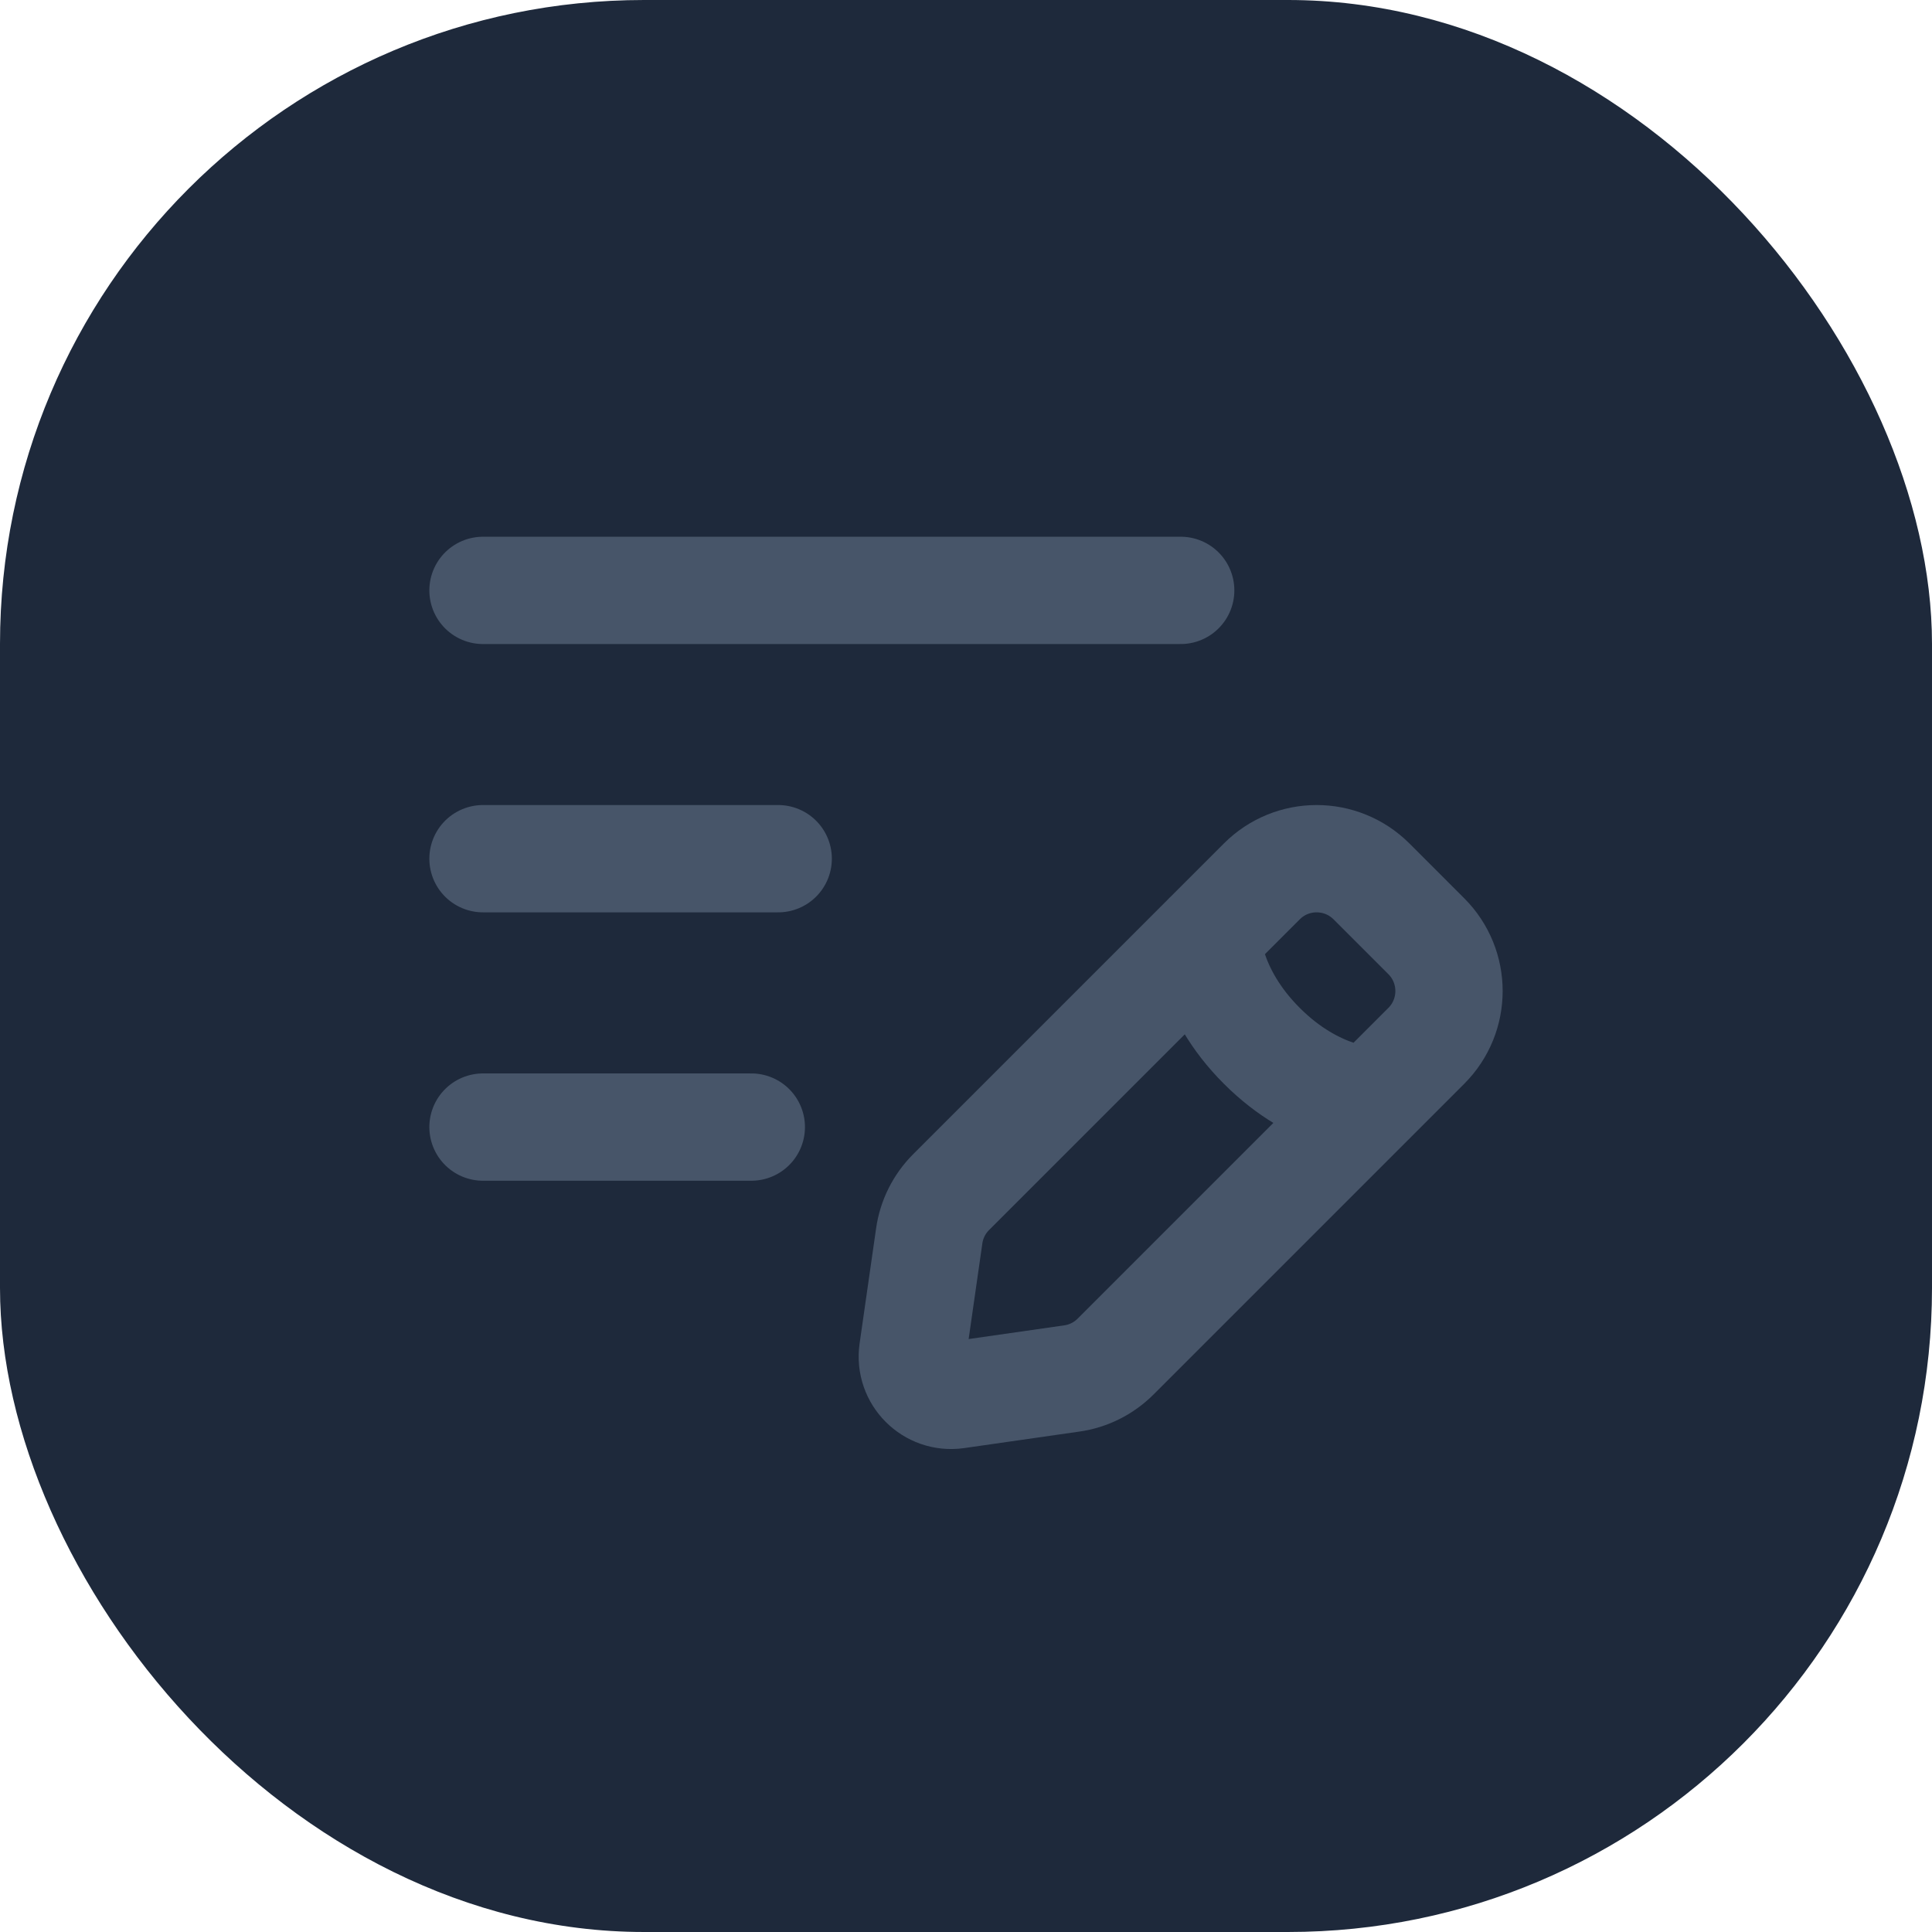 <svg width="24" height="24" viewBox="0 0 24 24" fill="none" xmlns="http://www.w3.org/2000/svg">
<rect width="24" height="24" rx="8" fill="#1E293B"/>
<path d="M6 7.334H14.667" stroke="#475569" stroke-width="1.333" stroke-linecap="round"/>
<path d="M6 10.667H9.667" stroke="#475569" stroke-width="1.333" stroke-linecap="round"/>
<path d="M6 14.001H9.333" stroke="#475569" stroke-width="1.333" stroke-linecap="round"/>
<path d="M14.993 11.63C14.993 11.63 14.993 12.311 15.675 12.992C16.356 13.674 17.037 13.674 17.037 13.674M11.883 17.329L13.313 17.124C13.52 17.095 13.711 16.999 13.858 16.852L17.718 12.992C18.094 12.616 18.094 12.006 17.718 11.63L17.037 10.949C16.66 10.573 16.051 10.573 15.675 10.949L11.815 14.809C11.668 14.956 11.572 15.147 11.543 15.354L11.338 16.784C11.293 17.102 11.565 17.374 11.883 17.329Z" stroke="#475569" stroke-width="1.333" stroke-linecap="round"/>
</svg>
